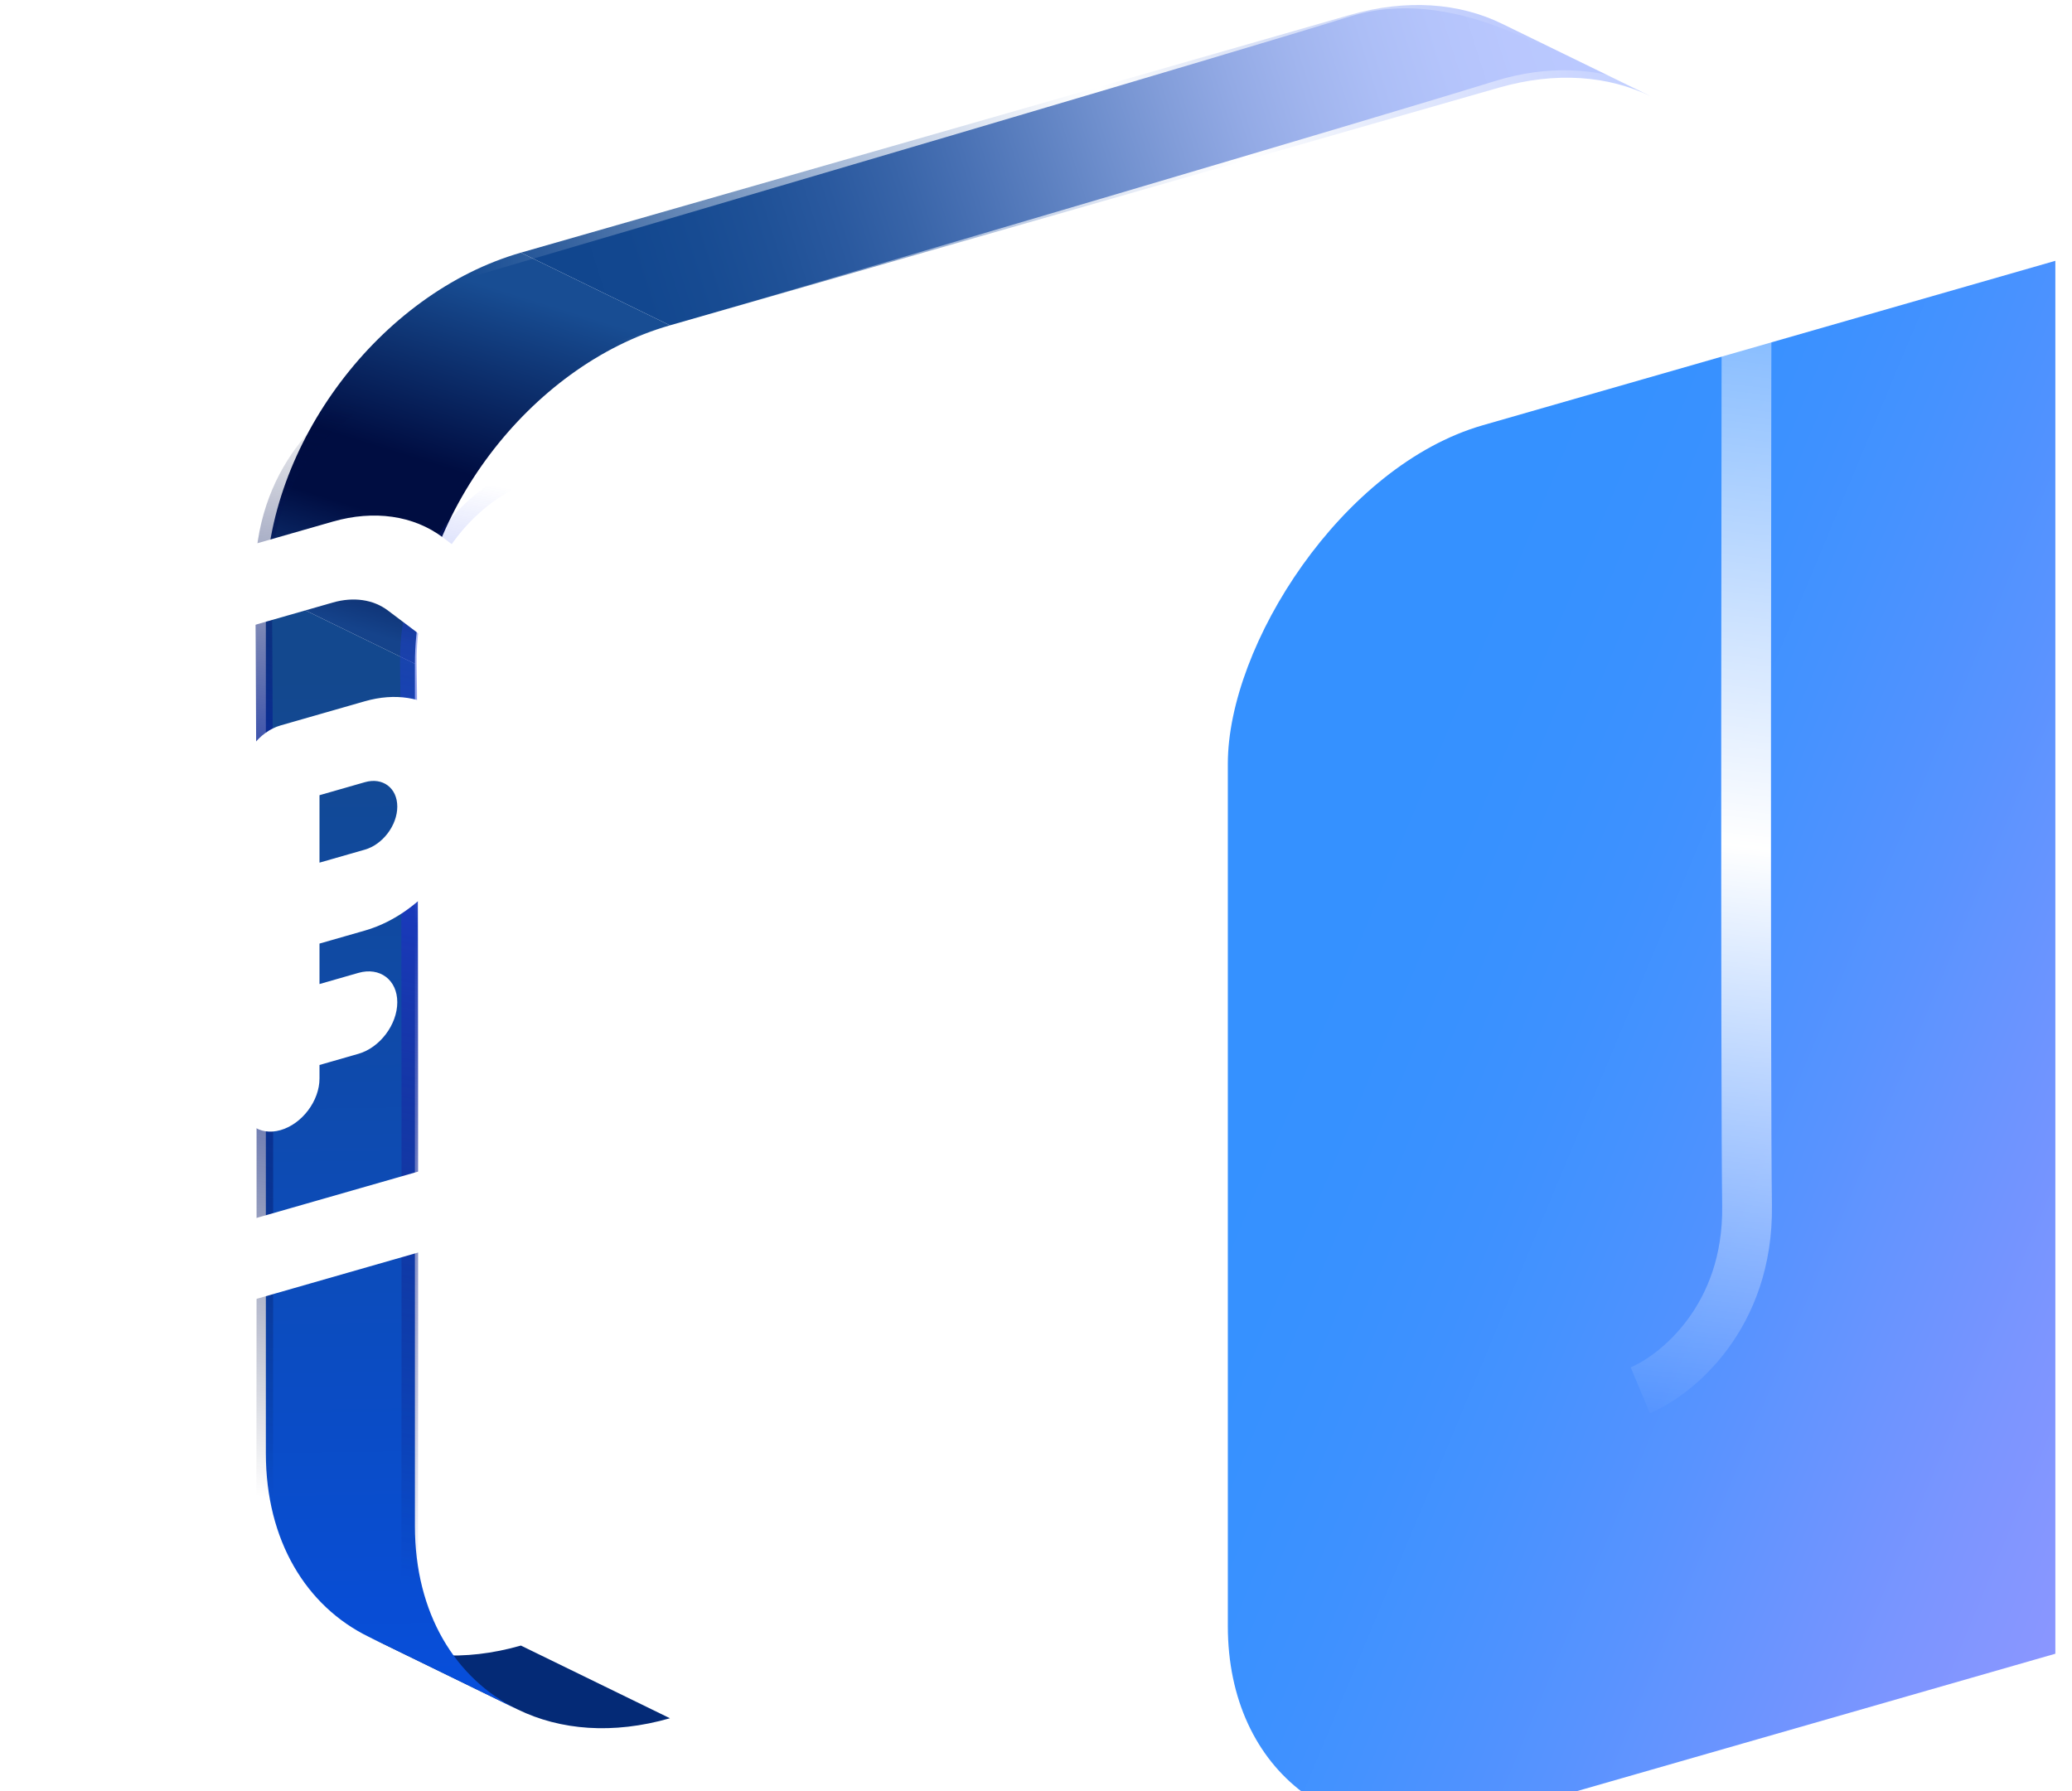 <svg width="96" height="83" viewBox="0 0 96 83" fill="none" xmlns="http://www.w3.org/2000/svg">
<g clip-path="url(#clip0_62_789)">
<path d="M31.04 79.612C28.398 80.37 25.958 80.167 23.989 79.206L17.087 75.84C19.054 76.799 21.493 77.001 24.135 76.244L31.04 79.612Z" fill="#042A76"/>
<path fill-rule="evenodd" clip-rule="evenodd" d="M69.445 4.062C72.086 3.304 74.525 3.506 76.493 4.466L69.587 1.098C67.62 0.138 65.18 -0.064 62.539 0.694L62.539 0.694L62.539 0.694L24.135 11.706L31.04 15.074L69.445 4.062Z" fill="url(#paint0_linear_62_789)"/>
<path fill-rule="evenodd" clip-rule="evenodd" d="M19.224 30.755L19.224 70.707C19.224 74.747 21.097 77.795 23.989 79.206L17.084 75.838C14.192 74.427 12.318 71.379 12.318 67.339V27.387L19.224 30.755Z" fill="url(#paint1_linear_62_789)"/>
<path d="M19.224 30.755C19.224 23.966 24.514 16.945 31.04 15.074L24.135 11.706C17.609 13.577 12.318 20.598 12.318 27.387L19.224 30.755Z" fill="url(#paint2_linear_62_789)"/>
<g filter="url(#filter0_dddd_62_789)">
<rect width="64.538" height="64.538" rx="12.293" transform="matrix(-0.961 0.276 0 1 81.261 0.673)" fill="url(#paint3_linear_62_789)"/>
</g>
<g filter="url(#filter1_dddddd_62_789)">
<path d="M78.956 6.435C77.804 5.027 74.27 2.594 69.353 4.13C64.435 5.667 39.645 12.966 27.864 16.423" stroke="url(#paint4_linear_62_789)" stroke-width="0.768"/>
</g>
<g filter="url(#filter2_dddddd_62_789)">
<path d="M74.347 3.362C72.426 2.21 67.355 -1.141 62.438 0.396C57.521 1.933 32.73 9.232 20.949 12.689" stroke="url(#paint5_linear_62_789)" stroke-width="0.768"/>
</g>
<g filter="url(#filter3_dddddd_62_789)">
<path d="M75.998 64.416C77.677 63.712 81.016 61.018 80.944 55.867C80.872 50.715 80.901 17.56 80.944 5.283" stroke="url(#paint6_linear_62_789)" stroke-width="2.305"/>
</g>
<path d="M23.847 22.227C22.17 22.934 18.837 25.636 18.92 30.787C19.004 35.938 18.994 61.781 18.978 74.059" stroke="url(#paint7_linear_62_789)" stroke-width="0.768"/>
<path d="M17.131 18.386C15.454 19.093 12.121 21.794 12.204 26.945C12.288 32.096 12.278 57.939 12.262 70.217" stroke="url(#paint8_linear_62_789)" stroke-width="0.768"/>
<g clip-path="url(#clip1_62_789)" filter="url(#filter4_dddd_62_789)">
<path fill-rule="evenodd" clip-rule="evenodd" d="M58.214 53.182L43.795 57.317C41.804 57.888 40.19 56.672 40.19 54.601L40.19 34.601C40.19 32.53 41.804 30.388 43.795 29.817L50.421 27.917C51.377 27.643 52.294 27.775 52.97 28.284L60.763 34.157C61.439 34.666 61.819 35.511 61.819 36.505V48.399C61.819 50.47 60.205 52.612 58.214 53.182ZM63.312 30.774C64.664 31.793 65.423 33.483 65.423 35.472L65.423 47.365C65.423 51.507 62.196 55.791 58.214 56.932L43.795 61.067C39.813 62.209 36.585 59.776 36.585 55.634V35.634C36.585 31.492 39.813 27.209 43.795 26.067L50.421 24.167C52.333 23.619 54.167 23.883 55.519 24.902L63.312 30.774ZM48 33.611C47.005 33.897 46.198 34.967 46.198 36.003V41.003L45.597 41.175C44.602 41.461 43.795 42.532 43.795 43.567C43.795 44.602 44.602 45.211 45.597 44.925L46.198 44.753V46.628L45.597 46.8C44.602 47.086 43.795 48.157 43.795 49.192C43.795 50.227 44.602 50.836 45.597 50.55L46.198 50.378V51.003C46.198 52.038 47.005 52.647 48 52.361C48.996 52.076 49.803 51.005 49.803 49.969V49.344L51.605 48.827C52.601 48.542 53.407 47.471 53.407 46.436C53.407 45.4 52.601 44.792 51.605 45.077L49.803 45.594V43.719L51.906 43.116C54.726 42.308 57.012 39.273 57.012 36.34C57.012 33.406 54.726 31.683 51.906 32.491L48 33.611ZM51.906 39.366L49.803 39.969V36.844L51.906 36.241C52.735 36.003 53.407 36.51 53.407 37.373C53.407 38.236 52.735 39.128 51.906 39.366Z" fill="white"/>
</g>
</g>
<defs>
<filter id="filter0_dddd_62_789" x="17.687" y="-1.778" width="91.233" height="91.839" filterUnits="userSpaceOnUse" color-interpolation-filters="sRGB">
<feFlood flood-opacity="0" result="BackgroundImageFix"/>
<feColorMatrix in="SourceAlpha" type="matrix" values="0 0 0 0 0 0 0 0 0 0 0 0 0 0 0 0 0 0 127 0" result="hardAlpha"/>
<feOffset dx="1.537"/>
<feGaussianBlur stdDeviation="1.537"/>
<feColorMatrix type="matrix" values="0 0 0 0 0 0 0 0 0 0.702 0 0 0 0 1 0 0 0 0.1 0"/>
<feBlend mode="normal" in2="BackgroundImageFix" result="effect1_dropShadow_62_789"/>
<feColorMatrix in="SourceAlpha" type="matrix" values="0 0 0 0 0 0 0 0 0 0 0 0 0 0 0 0 0 0 127 0" result="hardAlpha"/>
<feOffset dx="4.61" dy="0.768"/>
<feGaussianBlur stdDeviation="2.305"/>
<feColorMatrix type="matrix" values="0 0 0 0 0 0 0 0 0 0.702 0 0 0 0 1 0 0 0 0.09 0"/>
<feBlend mode="normal" in2="effect1_dropShadow_62_789" result="effect2_dropShadow_62_789"/>
<feColorMatrix in="SourceAlpha" type="matrix" values="0 0 0 0 0 0 0 0 0 0 0 0 0 0 0 0 0 0 127 0" result="hardAlpha"/>
<feOffset dx="11.525" dy="1.537"/>
<feGaussianBlur stdDeviation="3.457"/>
<feColorMatrix type="matrix" values="0 0 0 0 0 0 0 0 0 0.702 0 0 0 0 1 0 0 0 0.05 0"/>
<feBlend mode="normal" in2="effect2_dropShadow_62_789" result="effect3_dropShadow_62_789"/>
<feColorMatrix in="SourceAlpha" type="matrix" values="0 0 0 0 0 0 0 0 0 0 0 0 0 0 0 0 0 0 127 0" result="hardAlpha"/>
<feOffset dx="19.976" dy="2.305"/>
<feGaussianBlur stdDeviation="3.842"/>
<feColorMatrix type="matrix" values="0 0 0 0 0 0 0 0 0 0.702 0 0 0 0 1 0 0 0 0.01 0"/>
<feBlend mode="normal" in2="effect3_dropShadow_62_789" result="effect4_dropShadow_62_789"/>
<feBlend mode="normal" in="SourceGraphic" in2="effect4_dropShadow_62_789" result="shape"/>
</filter>
<filter id="filter1_dddddd_62_789" x="-164.321" y="-188.822" width="435.651" height="397.691" filterUnits="userSpaceOnUse" color-interpolation-filters="sRGB">
<feFlood flood-opacity="0" result="BackgroundImageFix"/>
<feColorMatrix in="SourceAlpha" type="matrix" values="0 0 0 0 0 0 0 0 0 0 0 0 0 0 0 0 0 0 127 0" result="hardAlpha"/>
<feOffset/>
<feGaussianBlur stdDeviation="2.299"/>
<feColorMatrix type="matrix" values="0 0 0 0 1 0 0 0 0 1 0 0 0 0 1 0 0 0 1 0"/>
<feBlend mode="normal" in2="BackgroundImageFix" result="effect1_dropShadow_62_789"/>
<feColorMatrix in="SourceAlpha" type="matrix" values="0 0 0 0 0 0 0 0 0 0 0 0 0 0 0 0 0 0 127 0" result="hardAlpha"/>
<feOffset/>
<feGaussianBlur stdDeviation="4.598"/>
<feColorMatrix type="matrix" values="0 0 0 0 1 0 0 0 0 1 0 0 0 0 1 0 0 0 1 0"/>
<feBlend mode="normal" in2="effect1_dropShadow_62_789" result="effect2_dropShadow_62_789"/>
<feColorMatrix in="SourceAlpha" type="matrix" values="0 0 0 0 0 0 0 0 0 0 0 0 0 0 0 0 0 0 127 0" result="hardAlpha"/>
<feOffset/>
<feGaussianBlur stdDeviation="16.094"/>
<feColorMatrix type="matrix" values="0 0 0 0 1 0 0 0 0 1 0 0 0 0 1 0 0 0 1 0"/>
<feBlend mode="normal" in2="effect2_dropShadow_62_789" result="effect3_dropShadow_62_789"/>
<feColorMatrix in="SourceAlpha" type="matrix" values="0 0 0 0 0 0 0 0 0 0 0 0 0 0 0 0 0 0 127 0" result="hardAlpha"/>
<feOffset/>
<feGaussianBlur stdDeviation="32.188"/>
<feColorMatrix type="matrix" values="0 0 0 0 1 0 0 0 0 1 0 0 0 0 1 0 0 0 1 0"/>
<feBlend mode="normal" in2="effect3_dropShadow_62_789" result="effect4_dropShadow_62_789"/>
<feColorMatrix in="SourceAlpha" type="matrix" values="0 0 0 0 0 0 0 0 0 0 0 0 0 0 0 0 0 0 127 0" result="hardAlpha"/>
<feOffset/>
<feGaussianBlur stdDeviation="55.18"/>
<feColorMatrix type="matrix" values="0 0 0 0 1 0 0 0 0 1 0 0 0 0 1 0 0 0 1 0"/>
<feBlend mode="normal" in2="effect4_dropShadow_62_789" result="effect5_dropShadow_62_789"/>
<feColorMatrix in="SourceAlpha" type="matrix" values="0 0 0 0 0 0 0 0 0 0 0 0 0 0 0 0 0 0 127 0" result="hardAlpha"/>
<feOffset/>
<feGaussianBlur stdDeviation="96.038"/>
<feColorMatrix type="matrix" values="0 0 0 0 1 0 0 0 0 1 0 0 0 0 1 0 0 0 1 0"/>
<feBlend mode="normal" in2="effect5_dropShadow_62_789" result="effect6_dropShadow_62_789"/>
<feBlend mode="normal" in="SourceGraphic" in2="effect6_dropShadow_62_789" result="shape"/>
</filter>
<filter id="filter2_dddddd_62_789" x="-171.236" y="-192.461" width="437.857" height="397.595" filterUnits="userSpaceOnUse" color-interpolation-filters="sRGB">
<feFlood flood-opacity="0" result="BackgroundImageFix"/>
<feColorMatrix in="SourceAlpha" type="matrix" values="0 0 0 0 0 0 0 0 0 0 0 0 0 0 0 0 0 0 127 0" result="hardAlpha"/>
<feOffset/>
<feGaussianBlur stdDeviation="2.299"/>
<feColorMatrix type="matrix" values="0 0 0 0 1 0 0 0 0 1 0 0 0 0 1 0 0 0 1 0"/>
<feBlend mode="normal" in2="BackgroundImageFix" result="effect1_dropShadow_62_789"/>
<feColorMatrix in="SourceAlpha" type="matrix" values="0 0 0 0 0 0 0 0 0 0 0 0 0 0 0 0 0 0 127 0" result="hardAlpha"/>
<feOffset/>
<feGaussianBlur stdDeviation="4.598"/>
<feColorMatrix type="matrix" values="0 0 0 0 1 0 0 0 0 1 0 0 0 0 1 0 0 0 1 0"/>
<feBlend mode="normal" in2="effect1_dropShadow_62_789" result="effect2_dropShadow_62_789"/>
<feColorMatrix in="SourceAlpha" type="matrix" values="0 0 0 0 0 0 0 0 0 0 0 0 0 0 0 0 0 0 127 0" result="hardAlpha"/>
<feOffset/>
<feGaussianBlur stdDeviation="16.094"/>
<feColorMatrix type="matrix" values="0 0 0 0 1 0 0 0 0 1 0 0 0 0 1 0 0 0 1 0"/>
<feBlend mode="normal" in2="effect2_dropShadow_62_789" result="effect3_dropShadow_62_789"/>
<feColorMatrix in="SourceAlpha" type="matrix" values="0 0 0 0 0 0 0 0 0 0 0 0 0 0 0 0 0 0 127 0" result="hardAlpha"/>
<feOffset/>
<feGaussianBlur stdDeviation="32.188"/>
<feColorMatrix type="matrix" values="0 0 0 0 1 0 0 0 0 1 0 0 0 0 1 0 0 0 1 0"/>
<feBlend mode="normal" in2="effect3_dropShadow_62_789" result="effect4_dropShadow_62_789"/>
<feColorMatrix in="SourceAlpha" type="matrix" values="0 0 0 0 0 0 0 0 0 0 0 0 0 0 0 0 0 0 127 0" result="hardAlpha"/>
<feOffset/>
<feGaussianBlur stdDeviation="55.18"/>
<feColorMatrix type="matrix" values="0 0 0 0 1 0 0 0 0 1 0 0 0 0 1 0 0 0 1 0"/>
<feBlend mode="normal" in2="effect4_dropShadow_62_789" result="effect5_dropShadow_62_789"/>
<feColorMatrix in="SourceAlpha" type="matrix" values="0 0 0 0 0 0 0 0 0 0 0 0 0 0 0 0 0 0 127 0" result="hardAlpha"/>
<feOffset/>
<feGaussianBlur stdDeviation="96.038"/>
<feColorMatrix type="matrix" values="0 0 0 0 1 0 0 0 0 1 0 0 0 0 1 0 0 0 1 0"/>
<feBlend mode="normal" in2="effect5_dropShadow_62_789" result="effect6_dropShadow_62_789"/>
<feBlend mode="normal" in="SourceGraphic" in2="effect6_dropShadow_62_789" result="shape"/>
</filter>
<filter id="filter3_dddddd_62_789" x="-116.524" y="-186.798" width="390.698" height="444.353" filterUnits="userSpaceOnUse" color-interpolation-filters="sRGB">
<feFlood flood-opacity="0" result="BackgroundImageFix"/>
<feColorMatrix in="SourceAlpha" type="matrix" values="0 0 0 0 0 0 0 0 0 0 0 0 0 0 0 0 0 0 127 0" result="hardAlpha"/>
<feOffset/>
<feGaussianBlur stdDeviation="2.299"/>
<feColorMatrix type="matrix" values="0 0 0 0 1 0 0 0 0 1 0 0 0 0 1 0 0 0 1 0"/>
<feBlend mode="normal" in2="BackgroundImageFix" result="effect1_dropShadow_62_789"/>
<feColorMatrix in="SourceAlpha" type="matrix" values="0 0 0 0 0 0 0 0 0 0 0 0 0 0 0 0 0 0 127 0" result="hardAlpha"/>
<feOffset/>
<feGaussianBlur stdDeviation="4.598"/>
<feColorMatrix type="matrix" values="0 0 0 0 1 0 0 0 0 1 0 0 0 0 1 0 0 0 1 0"/>
<feBlend mode="normal" in2="effect1_dropShadow_62_789" result="effect2_dropShadow_62_789"/>
<feColorMatrix in="SourceAlpha" type="matrix" values="0 0 0 0 0 0 0 0 0 0 0 0 0 0 0 0 0 0 127 0" result="hardAlpha"/>
<feOffset/>
<feGaussianBlur stdDeviation="16.094"/>
<feColorMatrix type="matrix" values="0 0 0 0 1 0 0 0 0 1 0 0 0 0 1 0 0 0 1 0"/>
<feBlend mode="normal" in2="effect2_dropShadow_62_789" result="effect3_dropShadow_62_789"/>
<feColorMatrix in="SourceAlpha" type="matrix" values="0 0 0 0 0 0 0 0 0 0 0 0 0 0 0 0 0 0 127 0" result="hardAlpha"/>
<feOffset/>
<feGaussianBlur stdDeviation="32.188"/>
<feColorMatrix type="matrix" values="0 0 0 0 1 0 0 0 0 1 0 0 0 0 1 0 0 0 1 0"/>
<feBlend mode="normal" in2="effect3_dropShadow_62_789" result="effect4_dropShadow_62_789"/>
<feColorMatrix in="SourceAlpha" type="matrix" values="0 0 0 0 0 0 0 0 0 0 0 0 0 0 0 0 0 0 127 0" result="hardAlpha"/>
<feOffset/>
<feGaussianBlur stdDeviation="55.18"/>
<feColorMatrix type="matrix" values="0 0 0 0 1 0 0 0 0 1 0 0 0 0 1 0 0 0 1 0"/>
<feBlend mode="normal" in2="effect4_dropShadow_62_789" result="effect5_dropShadow_62_789"/>
<feColorMatrix in="SourceAlpha" type="matrix" values="0 0 0 0 0 0 0 0 0 0 0 0 0 0 0 0 0 0 127 0" result="hardAlpha"/>
<feOffset/>
<feGaussianBlur stdDeviation="96.038"/>
<feColorMatrix type="matrix" values="0 0 0 0 1 0 0 0 0 1 0 0 0 0 1 0 0 0 1 0"/>
<feBlend mode="normal" in2="effect5_dropShadow_62_789" result="effect6_dropShadow_62_789"/>
<feBlend mode="normal" in="SourceGraphic" in2="effect6_dropShadow_62_789" result="shape"/>
</filter>
<filter id="filter4_dddd_62_789" x="5.779" y="8.987" width="66.45" height="65.025" filterUnits="userSpaceOnUse" color-interpolation-filters="sRGB">
<feFlood flood-opacity="0" result="BackgroundImageFix"/>
<feColorMatrix in="SourceAlpha" type="matrix" values="0 0 0 0 0 0 0 0 0 0 0 0 0 0 0 0 0 0 127 0" result="hardAlpha"/>
<feOffset dx="-1"/>
<feGaussianBlur stdDeviation="1.5"/>
<feColorMatrix type="matrix" values="0 0 0 0 0 0 0 0 0 0 0 0 0 0 0 0 0 0 0.1 0"/>
<feBlend mode="normal" in2="BackgroundImageFix" result="effect1_dropShadow_62_789"/>
<feColorMatrix in="SourceAlpha" type="matrix" values="0 0 0 0 0 0 0 0 0 0 0 0 0 0 0 0 0 0 127 0" result="hardAlpha"/>
<feOffset dx="-5"/>
<feGaussianBlur stdDeviation="2.5"/>
<feColorMatrix type="matrix" values="0 0 0 0 0 0 0 0 0 0 0 0 0 0 0 0 0 0 0.09 0"/>
<feBlend mode="normal" in2="effect1_dropShadow_62_789" result="effect2_dropShadow_62_789"/>
<feColorMatrix in="SourceAlpha" type="matrix" values="0 0 0 0 0 0 0 0 0 0 0 0 0 0 0 0 0 0 127 0" result="hardAlpha"/>
<feOffset dx="-10"/>
<feGaussianBlur stdDeviation="3"/>
<feColorMatrix type="matrix" values="0 0 0 0 0 0 0 0 0 0 0 0 0 0 0 0 0 0 0.05 0"/>
<feBlend mode="normal" in2="effect2_dropShadow_62_789" result="effect3_dropShadow_62_789"/>
<feColorMatrix in="SourceAlpha" type="matrix" values="0 0 0 0 0 0 0 0 0 0 0 0 0 0 0 0 0 0 127 0" result="hardAlpha"/>
<feOffset dx="-19"/>
<feGaussianBlur stdDeviation="3.5"/>
<feColorMatrix type="matrix" values="0 0 0 0 0 0 0 0 0 0 0 0 0 0 0 0 0 0 0.01 0"/>
<feBlend mode="normal" in2="effect3_dropShadow_62_789" result="effect4_dropShadow_62_789"/>
<feBlend mode="normal" in="SourceGraphic" in2="effect4_dropShadow_62_789" result="shape"/>
</filter>
<linearGradient id="paint0_linear_62_789" x1="73.578" y1="2.594" x2="27.48" y2="17.192" gradientUnits="userSpaceOnUse">
<stop stop-color="#BAC9FF"/>
<stop offset="0.067" stop-color="#B9C7FE"/>
<stop offset="0.133" stop-color="#B4C4FB"/>
<stop offset="0.2" stop-color="#ACBEF6"/>
<stop offset="0.267" stop-color="#A1B5EE"/>
<stop offset="0.333" stop-color="#93AAE5"/>
<stop offset="0.4" stop-color="#829DD9"/>
<stop offset="0.467" stop-color="#6F8FCD"/>
<stop offset="0.533" stop-color="#5C80C0"/>
<stop offset="0.6" stop-color="#4971B4"/>
<stop offset="0.667" stop-color="#3864A8"/>
<stop offset="0.733" stop-color="#2A599F"/>
<stop offset="0.8" stop-color="#1F5197"/>
<stop offset="0.867" stop-color="#174B92"/>
<stop offset="0.933" stop-color="#12478F"/>
<stop offset="1" stop-color="#11468E"/>
</linearGradient>
<linearGradient id="paint1_linear_62_789" x1="17.492" y1="31.406" x2="18.154" y2="79.206" gradientUnits="userSpaceOnUse">
<stop stop-color="#13488E"/>
<stop offset="1" stop-color="#074EDC"/>
</linearGradient>
<linearGradient id="paint2_linear_62_789" x1="26.712" y1="14.502" x2="21.679" y2="30.755" gradientUnits="userSpaceOnUse">
<stop stop-color="#184D93"/>
<stop offset="0.509" stop-color="#000D41"/>
<stop offset="0.681" stop-color="#000D41"/>
<stop offset="1" stop-color="#15438B"/>
</linearGradient>
<linearGradient id="paint3_linear_62_789" x1="53.951" y1="8.178" x2="-11.801" y2="40.618" gradientUnits="userSpaceOnUse">
<stop stop-color="#3591FF"/>
<stop offset="0.067" stop-color="#3691FF"/>
<stop offset="0.133" stop-color="#3991FF"/>
<stop offset="0.2" stop-color="#3E91FF"/>
<stop offset="0.267" stop-color="#4592FF"/>
<stop offset="0.333" stop-color="#4E92FF"/>
<stop offset="0.4" stop-color="#5893FF"/>
<stop offset="0.467" stop-color="#6494FF"/>
<stop offset="0.533" stop-color="#7094FF"/>
<stop offset="0.6" stop-color="#7C95FF"/>
<stop offset="0.667" stop-color="#8696FF"/>
<stop offset="0.733" stop-color="#8F96FF"/>
<stop offset="0.8" stop-color="#9697FF"/>
<stop offset="0.867" stop-color="#9B97FF"/>
<stop offset="0.933" stop-color="#9E97FF"/>
<stop offset="1" stop-color="#9F97FF"/>
</linearGradient>
<linearGradient id="paint4_linear_62_789" x1="78.956" y1="10.031" x2="28.632" y2="16.039" gradientUnits="userSpaceOnUse">
<stop stop-color="white" stop-opacity="0"/>
<stop offset="0.409" stop-color="white"/>
<stop offset="1" stop-color="white" stop-opacity="0"/>
</linearGradient>
<linearGradient id="paint5_linear_62_789" x1="72.042" y1="6.297" x2="21.718" y2="12.305" gradientUnits="userSpaceOnUse">
<stop stop-color="white" stop-opacity="0"/>
<stop offset="0.409" stop-color="white"/>
<stop offset="1" stop-color="white" stop-opacity="0"/>
</linearGradient>
<linearGradient id="paint6_linear_62_789" x1="72.551" y1="65.696" x2="79.857" y2="-0.479" gradientUnits="userSpaceOnUse">
<stop stop-color="white" stop-opacity="0"/>
<stop offset="0.409" stop-color="white"/>
<stop offset="1" stop-color="white" stop-opacity="0"/>
</linearGradient>
<linearGradient id="paint7_linear_62_789" x1="27.296" y1="23.244" x2="18.827" y2="73.213" gradientUnits="userSpaceOnUse">
<stop stop-color="#233FF1" stop-opacity="0"/>
<stop offset="0.409" stop-color="#1939B8"/>
<stop offset="1" stop-color="#0F156F" stop-opacity="0"/>
</linearGradient>
<linearGradient id="paint8_linear_62_789" x1="20.58" y1="19.402" x2="12.111" y2="69.371" gradientUnits="userSpaceOnUse">
<stop stop-color="#00092E" stop-opacity="0"/>
<stop offset="0.409" stop-color="#0A2CB4"/>
<stop offset="1" stop-color="#00092E" stop-opacity="0"/>
</linearGradient>
<clipPath id="clip0_62_789">
<rect width="95.23" height="83" fill="white"/>
</clipPath>
<clipPath id="clip1_62_789">
<rect width="40" height="40" fill="white" transform="matrix(0.961 -0.276 0 1 31.779 27.013)"/>
</clipPath>
</defs>
</svg>
